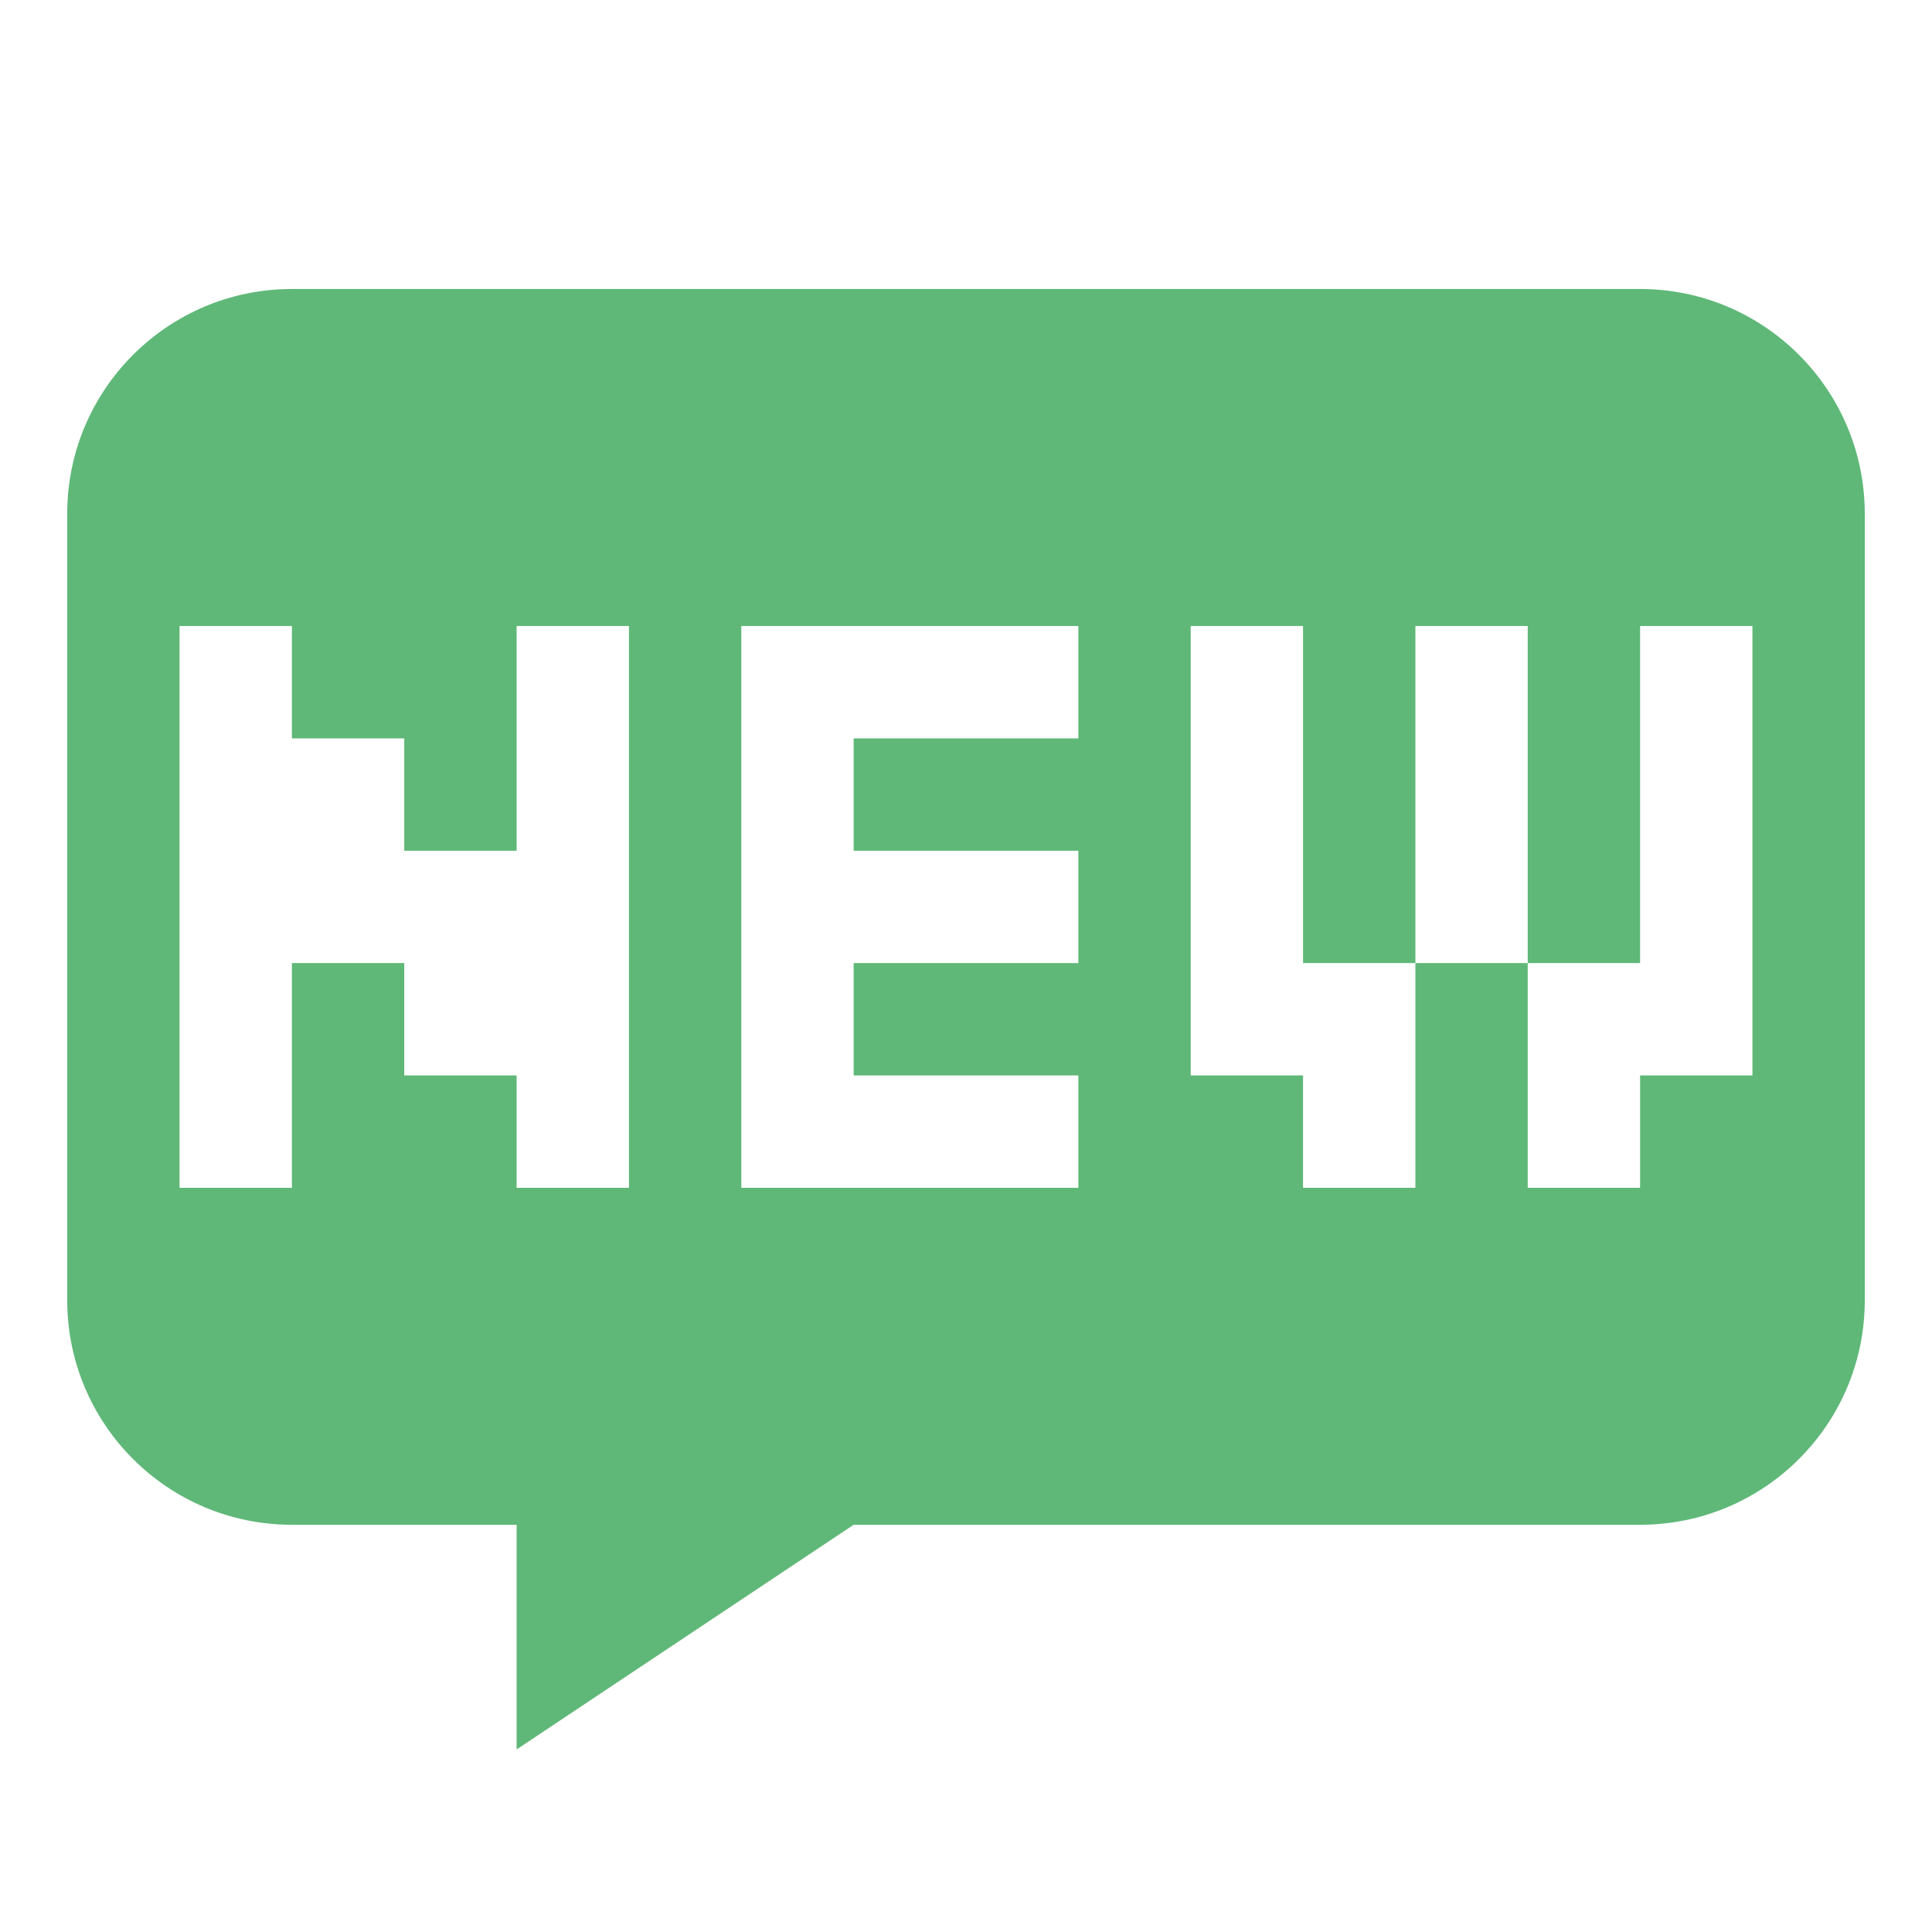 <?xml version="1.0" standalone="no"?><!DOCTYPE svg PUBLIC "-//W3C//DTD SVG 1.1//EN" "http://www.w3.org/Graphics/SVG/1.1/DTD/svg11.dtd"><svg t="1504193009977" class="icon" style="" viewBox="0 0 1024 1024" version="1.1" xmlns="http://www.w3.org/2000/svg" p-id="1272" xmlns:xlink="http://www.w3.org/1999/xlink" width="200" height="200"><defs><style type="text/css"></style></defs><path d="M 869.28 153.174 h -714.561 c -65.768 0 -119.093 53.382 -119.093 119.093 v 416.826 c 0 65.826 53.324 119.065 119.093 119.065 h 119.093 v 119.092 l 178.642 -119.092 h 416.826 c 65.768 0 119.092 -53.238 119.092 -119.065 l -0.004 -416.826 c 0 -65.71 -53.321 -119.093 -119.088 -119.093 Z M 333.359 629.547 h -59.548 v -59.546 h -59.547 v -59.548 h -59.548 v 119.093 h -59.548 v -297.734 h 59.548 v 59.546 h 59.548 v 59.548 h 59.546 v -119.093 h 59.548 v 297.734 Z M 571.546 391.359 h -119.092 v 59.548 h 119.092 v 59.546 h -119.092 v 59.548 h 119.092 v 59.546 h -178.641 v -297.734 h 178.641 v 59.547 Z M 928.825 570.001 h -59.546 v 59.546 h -59.549 v -119.093 h -59.546 v 119.093 h -59.546 v -59.546 h -59.546 v -238.188 h 59.546 v 178.641 h 59.546 v -178.641 h 59.546 v 178.641 h 59.549 v -178.641 h 59.546 v 238.188 Z" p-id="1273" fill="#5fb878"></path></svg>